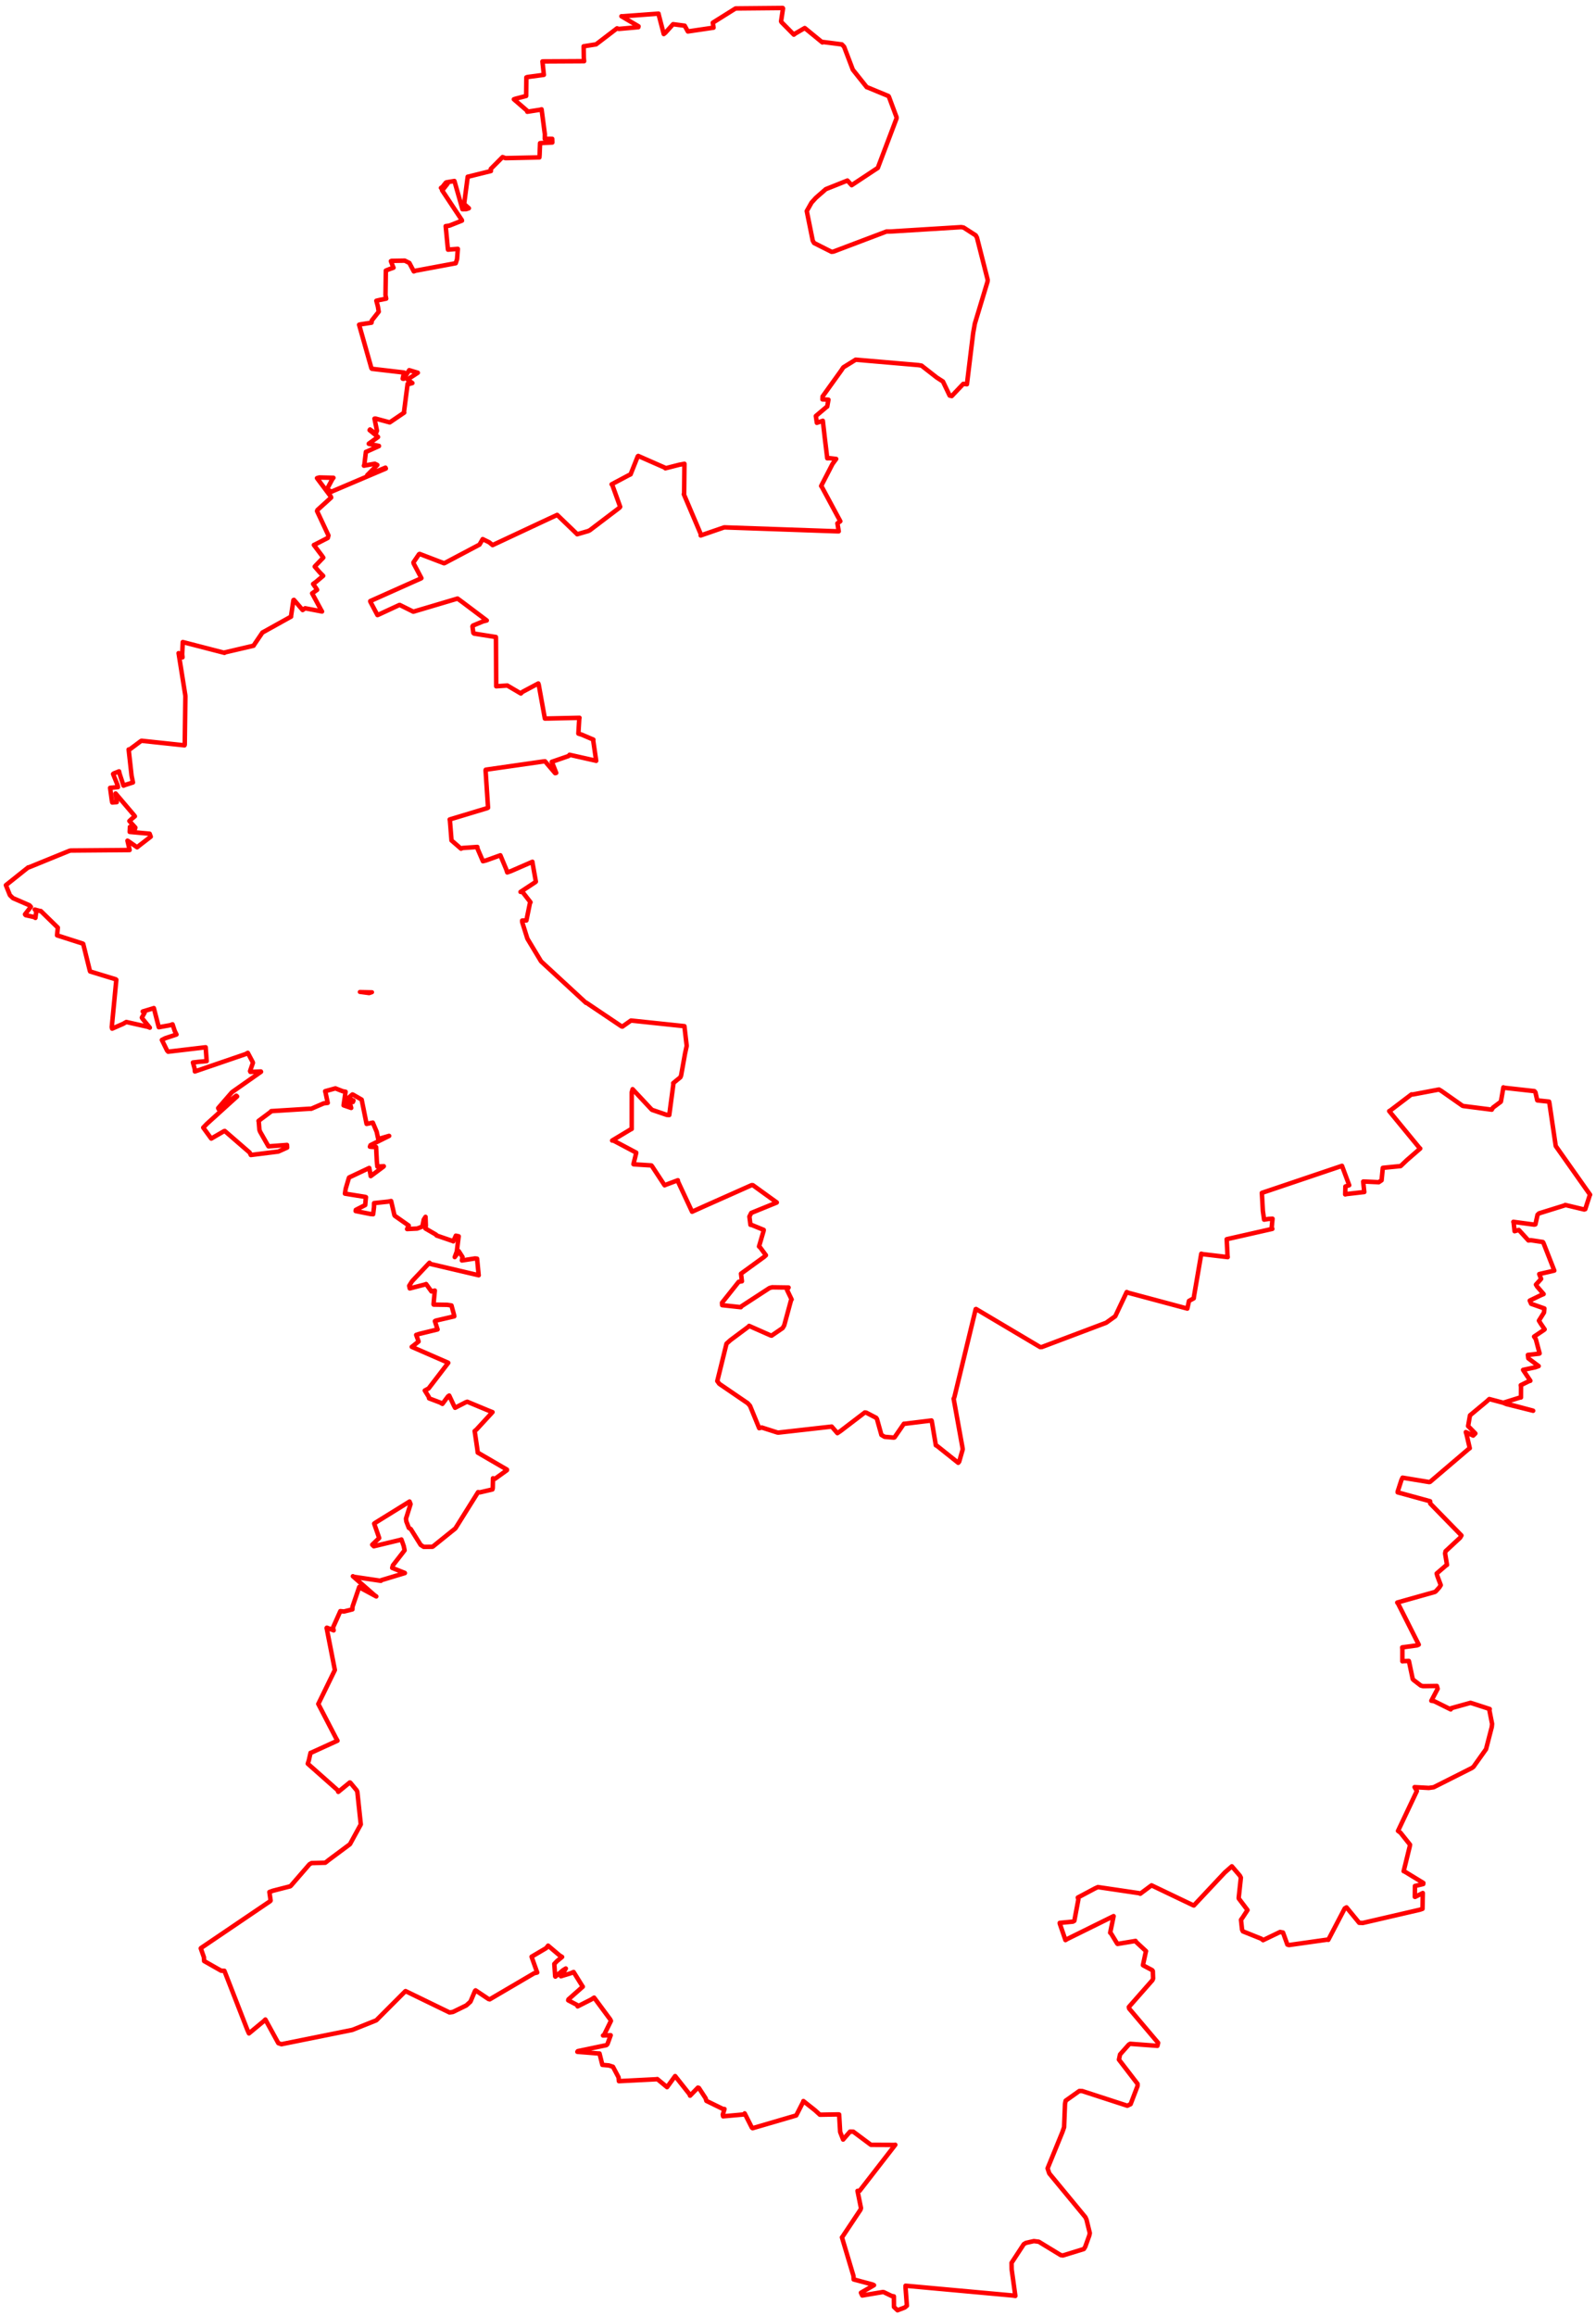 <svg width="1352.973" height="1963.034" xmlns="http://www.w3.org/2000/svg"><polygon points="5,750.224 8.396,758.684 10.998,761.197 24.946,767.24 26.159,768.573 21.191,774.946 21.758,775.64 29.053,777.275 30.025,777.966 30.775,772.132 29.487,770.911 34.082,772.144 34.578,772.11 48.993,786.163 48.386,792.737 69.989,799.662 70.531,799.952 76.194,822.834 76.411,823.361 98.118,829.987 98.612,830.385 94.737,870.574 95.067,871.815 104.384,867.74 107.073,866.173 125.439,870.305 127.001,870.983 120.872,863.491 120.253,862.469 122.57,858.331 121.002,857.277 129.667,854.653 130.417,854.391 134.341,869.615 134.644,870.619 144.265,868.895 146.267,868.155 148.132,873.789 149.61,876.781 140.061,879.956 137.233,881.397 141.657,890.417 142.547,891.356 173.061,887.742 174.347,887.602 175.125,898.215 175.223,899.326 168.239,899.955 163.567,900.498 165.083,906.065 165.208,908.101 208.129,893.41 210.069,892.324 214.242,900.207 214.394,900.82 211.977,907.806 212.302,908.481 221.15,908.131 221.272,908.362 197.319,925.186 196.422,925.924 184.962,939.167 185.436,940.166 200.289,928.647 200.979,929.288 175.324,952.537 172.3,955.685 178.778,964.602 179.105,964.983 189.948,958.69 190.538,958.537 211.675,976.862 212.631,978.91 235.658,976.026 236.238,975.86 243.418,972.615 243.286,970.377 227.677,971.581 227.548,971.523 220.497,959.144 219.91,957.576 219.371,950.78 219.171,950.02 229.43,942.358 229.891,941.725 262.316,939.704 263.849,939.715 274.401,935.151 277.812,934.729 276.023,926.233 275.638,924.837 284.165,922.485 284.351,922.437 290.489,924.841 292.959,925.309 291.264,936.803 297.715,939.021 296.788,935.603 293.183,933.97 297.696,933.362 299.164,933.959 299.637,932.743 295.024,930.758 298.74,927.593 299.269,927.761 306.45,931.885 306.595,932.005 310.575,951.716 310.787,952.56 315.818,951.5 316.033,951.466 319.301,959.177 320.642,965.392 329.777,962.715 329.89,962.729 314.096,970.566 313.59,971.87 315.342,972.059 318.82,972.161 319.434,984.089 319.904,988.724 325.358,988.409 325.143,988.711 316.303,995.31 314.269,996.81 313.279,991.127 313.031,989.895 295.971,997.947 295.756,998.338 293.057,1007.466 292.413,1011.645 309.487,1014.393 310.232,1014.645 309.957,1017.152 309.604,1021.339 301.622,1025.423 301.483,1026.409 313.977,1028.904 316.327,1029.111 317.058,1023.09 317.113,1019.682 328.968,1018.422 331.571,1017.924 334.338,1029.841 334.661,1030.422 346.487,1038.716 345.109,1041.659 353.681,1041.244 358.027,1039.586 359.222,1033.639 360.726,1031.325 361.013,1038.809 360.637,1041.194 369.657,1046.422 370.059,1047.119 384.1,1051.932 384.252,1052.095 386.429,1047.293 388.837,1047.814 387.232,1060.75 385.497,1065.426 388.248,1061.775 388.896,1060.374 392.081,1065.359 391.589,1068.3 402.655,1066.58 404.43,1066.773 405.751,1080.496 405.814,1080.837 364.933,1071.246 364.069,1070.237 349.701,1085.494 349.043,1086.327 346.879,1089.781 347.368,1091.998 360.388,1088.629 361.231,1088.273 365.727,1094.524 368.601,1093.789 367.506,1105.427 367.646,1105.71 379.059,1105.887 382.724,1106.423 384.898,1114.447 385.08,1115.647 369.452,1119.277 368.682,1119.709 370.606,1125.825 370.929,1126.74 355.231,1130.587 352.82,1131.388 354.191,1135.132 354.836,1136.985 349.56,1141.204 349.053,1141.505 379.904,1154.954 379.987,1155.073 363.363,1176.744 360.121,1178.514 363.5,1183.948 363.73,1185.151 373.07,1188.694 375.061,1189.829 379.837,1183.439 380.81,1182.8 384.681,1191.089 385.779,1193.145 394.879,1188.471 396.11,1188.021 415.056,1195.897 417.515,1196.83 403.905,1211.609 402.388,1212.871 404.68,1228.501 404.983,1231.131 429.782,1245.561 429.752,1246.014 419.639,1253.321 417.924,1252.885 417.73,1261.365 417.435,1262.358 406.74,1264.853 405.279,1264.646 386.633,1294.448 386.032,1295.387 366.934,1310.774 366.54,1310.94 359.224,1311.034 356.625,1309.395 348.221,1295.937 346.595,1294.958 344.454,1289.462 344.165,1287.11 348.038,1274.776 347.185,1272.623 317.953,1290.729 317.191,1291.321 320.395,1300.489 321.438,1303.547 315.54,1309.205 316.896,1310.514 339.805,1305.022 340.283,1304.762 342.265,1310.392 342.973,1313.958 333.075,1326.697 332.485,1328.865 343.177,1333.123 343.223,1333.236 323.024,1339.345 322.871,1339.8 300.033,1336.409 299.166,1335.928 317.412,1351.939 318.963,1353.026 305.365,1345.688 304.56,1344.979 298.821,1361.784 298.759,1364.005 291.597,1365.804 288.518,1365.511 282.288,1379.431 282.841,1381.788 277.086,1379.519 276.895,1379.767 283.623,1414.157 283.862,1415.43 269.93,1443.977 269.817,1444.146 284.715,1472.86 286.089,1475.306 263.709,1485.528 263.268,1485.588 261.804,1492.009 260.915,1494.802 286.161,1517.175 286.77,1518.678 296.533,1510.693 296.945,1510.853 302.355,1517.361 302.907,1518.539 305.653,1544.374 305.851,1546.239 296.71,1562.955 296.502,1563.145 278.756,1576.353 275.771,1578.709 264.107,1579.037 262.334,1580.049 246.532,1598.308 246.015,1598.718 231.282,1602.5 228.371,1603.565 229.42,1610.758 229.055,1611.298 170.344,1651.073 170.203,1651.303 172.847,1658.816 173.05,1662.046 187.483,1670.247 190.218,1670.323 209.725,1720.465 211.045,1723.379 223.475,1713.078 224.977,1711.637 235.951,1731.652 238.59,1732.545 297.83,1720.606 298.711,1720.414 318.744,1712.385 319.103,1712.186 343.615,1687.625 343.794,1687.524 381.068,1705.631 383.956,1705.204 395.276,1699.684 398.828,1696.455 402.716,1687.286 403.15,1686.899 414.147,1694.257 415.149,1694.52 452.83,1672.4 455.39,1671.775 451.204,1660.062 450.661,1658.38 463.013,1651.097 464.63,1649.019 474.508,1657.381 476.502,1658.58 472.172,1662.116 469.897,1664.506 470.633,1675.025 470.791,1675.256 477.24,1669.869 479.648,1668.38 476.321,1673.964 475.502,1674.943 483.671,1672.464 486.258,1671.346 493.515,1683.026 494.054,1683.772 481.903,1694.526 481.681,1695.331 489.176,1699.275 489.685,1700.48 501.155,1694.671 503.649,1693.064 517.282,1711.5 517.907,1712.794 511.985,1724.871 511.21,1725.148 517.578,1724.909 517.691,1724.941 514.946,1732.477 514.06,1733.337 489.839,1738.412 489.438,1738.979 507.047,1740.377 508.215,1740.41 510.606,1749.923 510.641,1750.062 516.086,1750.518 519.615,1751.649 524.357,1760.594 524.656,1763.855 557.161,1762.2 557.182,1762.078 564.802,1768.359 565.479,1768.948 572.27,1759.618 572.331,1759.54 584.529,1774.923 584.993,1776.171 591.642,1769.348 592.457,1769.608 598.174,1778.366 598.835,1780.567 612.951,1787.464 614.159,1787.473 612.733,1792.213 613.009,1793.657 631.405,1791.994 631.271,1791.165 637.408,1803.293 638.016,1803.724 674.444,1793.072 674.978,1792.923 680.947,1781.274 681.048,1780.725 690.972,1788.578 695.044,1792.3 710.786,1792.026 711.355,1792.125 712.224,1806.911 714.737,1813.35 720.6,1806.616 723.343,1806.666 737.629,1817.314 738.373,1817.827 758.449,1817.917 758.966,1817.782 728.745,1856.786 726.946,1856.864 729.869,1871.425 729.469,1872.777 713.95,1896.081 713.746,1896.233 723.527,1928.999 723.663,1931.904 739.569,1936.145 740.905,1936.774 729.853,1943.173 730.959,1945.521 748.516,1942.562 749.307,1942.731 755.961,1945.953 757.743,1946.246 757.843,1955.218 760.835,1958.034 767.015,1955.668 768.8,1954.167 767.677,1939.189 767.681,1937.237 858.61,1945.529 860.734,1945.882 857.628,1923.459 857.516,1917.857 867.902,1901.994 869.773,1900.912 876.419,1899.425 880.589,1899.939 899.306,1911.349 901.138,1911.57 918.836,1906.11 919.993,1904.191 923.371,1894.803 923.871,1892.673 921.03,1881.142 920.115,1879.156 889.514,1842.071 888.063,1837.787 900.635,1806.978 902.055,1802.904 902.839,1783.094 903.389,1780.414 914.961,1772.206 917.431,1772.242 955.665,1784.684 958.445,1783.349 964.351,1767.917 964.349,1766.156 948.567,1745.622 949.493,1741.235 956.921,1732.873 958.08,1732.2 981.161,1733.917 981.772,1731.379 957.227,1702.345 956.942,1701.027 976.943,1678.299 977.51,1676.953 977.271,1670.526 976.747,1669.774 969.469,1665.901 968.895,1665.528 971.361,1654.15 971.524,1653.677 963.182,1645.92 962.672,1645.016 947.394,1647.554 947.081,1647.268 941.918,1638.762 941.133,1638.084 943.871,1624.795 944.017,1623.991 904.726,1643.392 903.217,1644.292 898.412,1630.339 898.366,1629.713 909.541,1628.658 910.747,1627.96 914.183,1609.746 913.701,1608.254 928.362,1600.447 930.76,1599.379 965.673,1604.539 966.643,1605.009 975.619,1598.31 976.202,1597.905 1011.584,1614.816 1012.085,1614.95 1038.224,1587.077 1044.271,1581.76 1051.022,1589.633 1051.915,1591.373 1050.085,1608.504 1050.161,1609.077 1057.089,1618.236 1057.545,1618.867 1053.414,1625.18 1052.028,1627.116 1052.92,1635.397 1053.639,1636.895 1069.299,1643.178 1070.734,1644.367 1085.148,1637.425 1087.642,1637.901 1091.345,1648.111 1092.65,1648.521 1125.333,1643.893 1126.016,1644.11 1139.965,1617.467 1141.472,1616.562 1152.221,1629.636 1155.334,1629.757 1203.675,1618.56 1205.89,1617.805 1206.131,1604.999 1206.146,1604.408 1199.612,1607.689 1199.389,1607.652 1199.497,1598.693 1199.489,1598.444 1206.515,1596.801 1206.602,1595.862 1190.542,1586.058 1189.919,1585.914 1195.05,1565.018 1195.323,1563.445 1187.245,1553.306 1185.135,1551.764 1201.111,1517.98 1199.182,1514.671 1211.217,1515.331 1215.379,1514.752 1247.632,1498.498 1249.053,1497.506 1258.935,1483.621 1259.743,1482.511 1264.614,1463.699 1264.883,1461.009 1262.587,1449.411 1262.86,1448.444 1248.798,1443.876 1246.583,1443.209 1230.073,1447.806 1229.816,1448.783 1215.833,1441.842 1213.387,1441.454 1218.737,1431.286 1218.045,1428.92 1206.441,1429.093 1204.468,1428.585 1198.371,1423.896 1197.616,1423.106 1194.434,1408.077 1194.296,1407.694 1189.951,1407.861 1188.851,1408.016 1188.859,1398.024 1188.695,1396.213 1201.245,1394.518 1202.705,1393.884 1185.181,1359.098 1184.497,1358.216 1216.364,1349.255 1217.205,1348.666 1220.124,1345.439 1221.377,1343.446 1218.525,1335.83 1217.915,1333.597 1225.876,1326.754 1226.657,1326.305 1225.048,1316.584 1225.463,1314.715 1237.758,1303.3 1238.902,1301.361 1212.434,1274.26 1212.34,1272.365 1184.831,1264.806 1184.855,1264.165 1187.984,1254.478 1188.989,1252.383 1211.506,1256.098 1212.321,1255.934 1245.454,1227.677 1245.955,1227.442 1243.301,1216.026 1242.638,1213.771 1248.848,1216.715 1250.694,1214.897 1245.098,1209.21 1244.556,1208.694 1245.893,1200.989 1246.193,1199.532 1260.572,1187.566 1262.524,1185.741 1299.387,1195.534 1299.697,1195.666 1277.045,1190.006 1274.339,1188.908 1288.154,1184.574 1289.35,1184.394 1289.415,1175.47 1289.208,1174.004 1296.154,1170.591 1297.311,1170.263 1291.438,1161.491 1291.172,1161.026 1301.494,1158.84 1304.364,1157.807 1295.598,1151.234 1295.238,1148.347 1304.801,1147.28 1305.165,1147.049 1301.95,1134.974 1300.502,1132.797 1308.891,1127.142 1309.431,1126.661 1306.137,1121.817 1304.587,1119.28 1308.907,1112.392 1309.202,1108.97 1298.018,1105.026 1296.818,1102.305 1306.09,1097.805 1308.566,1096.767 1303.042,1090.38 1302.078,1088.761 1306.434,1083.92 1304.856,1079.822 1314.451,1077.621 1317.619,1076.857 1308.416,1053.378 1307.913,1052.659 1297.733,1051.119 1295.691,1051.323 1287.55,1042.424 1283.952,1043.49 1283.155,1036.172 1282.928,1035.554 1300.636,1037.932 1301.622,1037.663 1303.402,1029.58 1304.643,1028.387 1326.736,1021.509 1326.895,1021.251 1342.949,1025.098 1343.865,1024.826 1347.842,1012.54 1347.973,1012.578 1318.881,971.352 1318.838,971.289 1313.49,935.008 1313.197,933.666 1303.393,932.647 1303.157,932.547 1301.636,925.785 1300.774,924.774 1274.739,921.874 1274.474,921.576 1272.409,933.36 1272.246,933.785 1265.567,938.796 1264.63,940.474 1240.872,937.445 1239.895,937.242 1221.878,924.594 1219.868,923.413 1197.719,927.6 1196.532,927.551 1178.26,941.455 1177.662,941.676 1203.279,972.835 1203.95,973.427 1192.495,983.377 1187.357,988.294 1172.413,989.763 1172.244,989.808 1171.204,1000.35 1168.799,1001.963 1155.932,1001.375 1155.605,1001.437 1156.489,1009.953 1156.553,1010.275 1141.648,1011.979 1140.352,1012.287 1140.537,1005.583 1143.764,1004.518 1138.078,989.263 1137.64,988.1 1074.663,1009.363 1069.715,1011.018 1070.576,1026.356 1071.609,1033.687 1075.293,1033.099 1078.757,1032.919 1078.042,1040.344 1078.604,1041.516 1040.297,1050.196 1039.92,1050.28 1040.588,1064.178 1040.76,1065.449 1019.626,1062.951 1018.365,1062.581 1012.216,1098.444 1011.97,1100.38 1007.942,1102.581 1006.529,1109.075 956.619,1095.7 955.131,1095.071 945.432,1115.565 937.729,1121.082 883.279,1141.626 881.801,1141.712 827.416,1109.426 827.127,1109.536 809.057,1184.14 808.434,1185.475 816.017,1227.393 816.11,1228.396 813.138,1238.805 812.315,1239.779 794.296,1225.409 793.346,1224.961 789.845,1204.226 789.654,1203.912 766.469,1206.762 766.283,1206.675 758.335,1218.212 757.701,1218.415 749.889,1217.761 747.204,1216.144 743.442,1202.698 742.773,1201.655 734.301,1197.254 733.129,1197.127 712.538,1212.852 709.878,1214.641 705.053,1209.077 659.81,1214.189 658.86,1214.054 645.78,1209.868 643.589,1210.436 635.826,1191.501 633.913,1189.314 609.757,1172.824 608.068,1170.485 615.88,1138.815 619.115,1135.885 634.525,1124.402 635.038,1123.751 653.375,1131.856 654.114,1132 663.505,1125.557 664.798,1123.309 670.696,1101.555 671.088,1101.357 667.197,1093.266 668.476,1091.233 654.475,1091.028 652.283,1091.671 628.521,1107.159 628.048,1107.902 612.206,1106.182 612.071,1104.15 626.222,1086.363 628.945,1085.93 628.181,1079.519 628.171,1079.48 647.842,1065.198 649.285,1063.871 644.349,1057.176 643.445,1056.445 647.347,1043.106 647.416,1042.37 636.655,1037.971 636.184,1038.086 635.299,1031.1 636.833,1028.025 658.43,1019.222 658.505,1019.12 638.255,1004.5 637.2,1004.438 596.706,1022.472 586.693,1026.992 574.749,1001.39 574.636,1000.306 564.101,1004.253 563.397,1004.587 552.615,988.193 552.155,987.742 537.299,986.807 536.988,986.686 539.347,977.153 539.324,976.901 519.747,966.513 518.934,966.652 534.849,957.078 535.514,956.819 535.547,925.787 536.281,923.127 551.571,939.481 552.693,940.628 565.348,944.951 567.343,945.046 570.875,918.55 570.695,918.005 576.778,913.011 577.383,911.53 580.756,892.777 582.136,886.418 580.249,870.222 580.198,869.723 535.515,865.004 534.899,864.947 527.629,870.063 526.899,869.902 497.008,849.805 496.749,849.936 459.333,815.398 458.653,814.756 447.204,795.746 446.88,794.898 442.69,781.578 442.634,780.207 446.231,780.109 446.241,780.087 449.252,765.354 449.727,764.695 442.884,755.889 441.269,755.92 453.814,747.662 454.266,747.209 451.305,730.611 451.344,730.391 433.25,738.27 430.006,739.401 429.208,736.918 424.173,724.893 411.974,729.281 409.394,729.919 404.872,719.397 404.636,717.831 392.111,718.706 390.802,719.272 383.033,712.524 382.758,712.287 381.406,695.362 381.223,694.527 413.015,684.929 413.718,684.545 411.636,652.801 411.788,652.358 460.589,645.364 462.027,645.231 470.614,655.282 471.509,655.069 468.057,646.237 467.741,645.69 482.059,640.745 482.802,639.705 504.668,644.626 505.401,644.818 502.907,627.803 503.019,626.852 493.268,622.694 490.307,621.749 491.06,608.95 491.25,608.367 465.05,608.947 461.892,608.991 456.704,580.39 456.338,579.271 442.88,586.418 441.554,587.77 430.077,581.011 420.65,581.649 420.443,540.929 420.374,539.901 401.868,536.981 401.262,536.394 400.515,530.919 400.925,530.197 409.497,526.661 412.639,525.857 392.142,510.426 387.863,507.304 350.756,518.326 350.331,518.4 338.87,512.712 338.488,512.78 320.379,521.178 319.963,521.279 313.896,509.833 313.873,509.452 357.017,490.17 357.235,489.991 350.643,477.545 350.509,476.642 355.2,469.727 355.728,469.473 376.339,477.37 376.845,477.28 406.474,461.596 409.192,456.916 414.696,459.625 417.592,462.003 457.73,443.203 472.332,436.397 488.704,452.156 489.297,452.802 498.665,450.079 500.036,449.389 525.23,430.263 525.731,429.524 518.978,410.81 518.491,410.487 533.206,402.658 534.561,402.041 540.676,386.698 541.059,386.442 563.614,396.36 564.043,396.914 575.753,393.915 580.219,393.076 579.943,418.664 579.689,418.841 594.181,452.952 593.992,453.838 613.756,447.023 614.486,446.977 709.105,450.292 711.015,450.307 709.906,443.549 712.355,441.773 696.671,412.634 696.103,411.903 705.719,393.25 708.856,388.966 703.659,388.363 701.288,388.391 699.166,370.92 697.533,356.643 692.477,358.361 691.617,352.593 701.147,344.541 701.248,344.586 702.29,338.753 697.215,338.49 697.343,336.02 713.06,314.13 714.928,311.332 725.224,304.965 725.336,304.848 778.521,309.425 781.195,309.87 794.151,319.986 799.361,323.349 805.046,335.259 806.832,335.669 816.604,325.342 819.681,325.677 824.965,282.287 826.403,274.273 837.174,238.627 837.28,237.137 828.194,201.378 827.145,199.47 816.861,192.85 814.813,192.503 754.734,196.215 751.444,196.243 706.576,213.227 704.882,213.398 690.11,205.953 688.981,203.948 683.917,178.899 687.975,171.703 691.649,167.657 700.071,160.315 718.375,153.019 721.98,156.96 742.664,143.271 744.127,142.351 760.003,100.408 760.035,99.369 753.54,81.92 753.124,81.375 735.264,74.009 734.788,73.911 723.82,60.144 722.965,59.083 715.567,39.626 713.671,37.637 697.365,35.546 697.149,35.958 682.389,23.891 682.189,23.777 674.328,28.341 672.962,29.366 662.471,18.742 662.142,18.041 663.77,7.156 663.563,6.78 623.863,7.143 623.533,7.174 604.259,19.244 604.882,23.448 583.12,26.669 580.428,21.793 570.59,20.513 564.06,27.751 562.69,28.86 558.609,13.227 558.248,11.559 527.798,13.8 526.81,13.78 541.292,22.277 541.142,23.038 524.534,24.513 523.071,24.021 505.32,37.579 494.765,39.249 494.884,48.872 495.173,51.857 460.25,52.044 459.838,52.075 461.019,63.147 461.059,63.43 447.117,65.298 446.204,65.62 446.031,81.332 437.081,83.654 435.62,84.149 446.805,93.819 446.999,94.714 457.996,92.999 459.109,92.651 461.873,113.653 461.811,117.627 468.126,117.669 468.226,120.761 459.589,121.204 457.826,121.334 457.438,131.247 457.257,133.399 428.475,134.034 426.042,133.123 416.055,143.151 416.175,144.953 396.539,149.818 396.491,149.78 393.541,172.245 393.445,172.879 397.462,176.506 397.062,176.672 395.12,177.291 392.037,177.334 385.235,153.48 385.189,153.397 378.357,154.548 377.827,154.929 375.082,158.415 373.825,159.249 378.385,156.462 379.429,155.643 375.456,160.704 374.714,161.216 391.565,186.613 391.629,187.001 380.979,191.232 377.815,191.668 379.68,211.047 379.787,211.594 383.905,211.255 388.119,210.931 387.464,219.598 386.341,223.102 352.254,229.458 350.796,230.025 347.021,222.86 343.116,220.901 331.948,221.095 331.373,221.332 333.231,226.192 333.591,226.873 329.965,228.163 327.103,229.323 326.804,250.25 327.39,253.109 321.771,254.251 319.052,254.906 320.348,259.81 321.047,264.185 315.18,271.631 314.961,273.475 305.688,274.893 304.426,275.212 314.872,312.101 315.318,312.57 342.449,315.74 342.528,315.742 341.382,320.951 342.221,321.048 346.902,313.747 354.186,315.929 345.628,321.519 345.54,321.747 349.522,324.598 349.577,324.665 346.47,325.548 345.538,325.315 342.452,349.356 342.677,349.674 330.681,357.816 330.38,357.998 318.429,354.769 317.464,354.821 319.555,365.007 318.537,367.644 313.674,364.004 313.32,364.567 320.417,370.293 320.45,370.411 312.678,375.978 312.658,376.158 321.225,377.934 321.241,378.083 310.365,382.98 310.185,382.978 308.822,394.188 308.501,394.679 317.742,393.037 319.861,394.079 311.303,402.719 311.311,402.799 326.757,396.374 327.096,397.105 281.001,416.703 281.075,416.795 278.091,415.069 277.625,413.781 281.833,405.922 282.657,404.947 270.671,404.673 268.738,405.237 280.504,420.976 280.718,421.713 269.116,432.239 268.773,433.178 278.421,453.799 277.879,455.915 267.108,461.446 266.098,461.897 273.041,471.137 274.039,472.627 267.156,479.76 266.803,480.211 271.109,485.196 273.945,488.047 267.838,493.184 265.431,494.931 267.688,498.114 268.827,499.919 265.026,502.594 264.607,502.882 272.349,517.203 273,518.272 258.662,515.528 256.565,517.024 249.193,508.437 248.762,508.609 246.674,522.495 246.778,522.595 222.88,535.881 222.494,536.046 214.972,547.148 215.005,547.245 190.41,552.994 190.299,553.309 155.393,544.289 154.936,544.177 154.473,554.46 154.729,557.11 151.588,553.625 151.405,553.575 157.052,589.061 157.152,590.185 156.616,631.155 156.406,631.705 120.024,627.83 119.455,628.07 109.966,635.16 109.066,635.218 111.555,657.541 112.704,663.157 105.979,665.327 104.712,665.853 101.38,655.793 100.939,653.761 96.455,655.515 95.873,655.997 99.78,665.668 100.031,667.093 95.122,667.552 93.341,667.742 94.822,678.578 95.179,680.15 99,679.822 97.924,672.535 98.011,672.517 113.427,690.646 114.332,691.838 111.88,693.829 109.695,695.843 114.749,701.417 114.463,702.432 110.15,700.813 109.956,705.065 126.833,706.589 127.773,709.126 118.235,716.497 116.239,718.119 108.658,712.823 108.063,712.516 109.613,719.174 109.862,720.446 59.922,720.854 58.836,721.11 24.563,735.087 23.889,735.16 5,750.224" stroke="red" stroke-width="3.809" fill="none" stroke-linejoin="round" vector-effect="non-scaling-stroke"></polygon><polygon points="202.097,791.432 202.097,791.432" stroke="red" stroke-width="3.482" fill="none" stroke-linejoin="round" vector-effect="non-scaling-stroke"></polygon><polygon points="305.003,840.725 312.987,841.786 315.379,840.94 305.003,840.725" stroke="red" stroke-width="3.514" fill="none" stroke-linejoin="round" vector-effect="non-scaling-stroke"></polygon></svg>